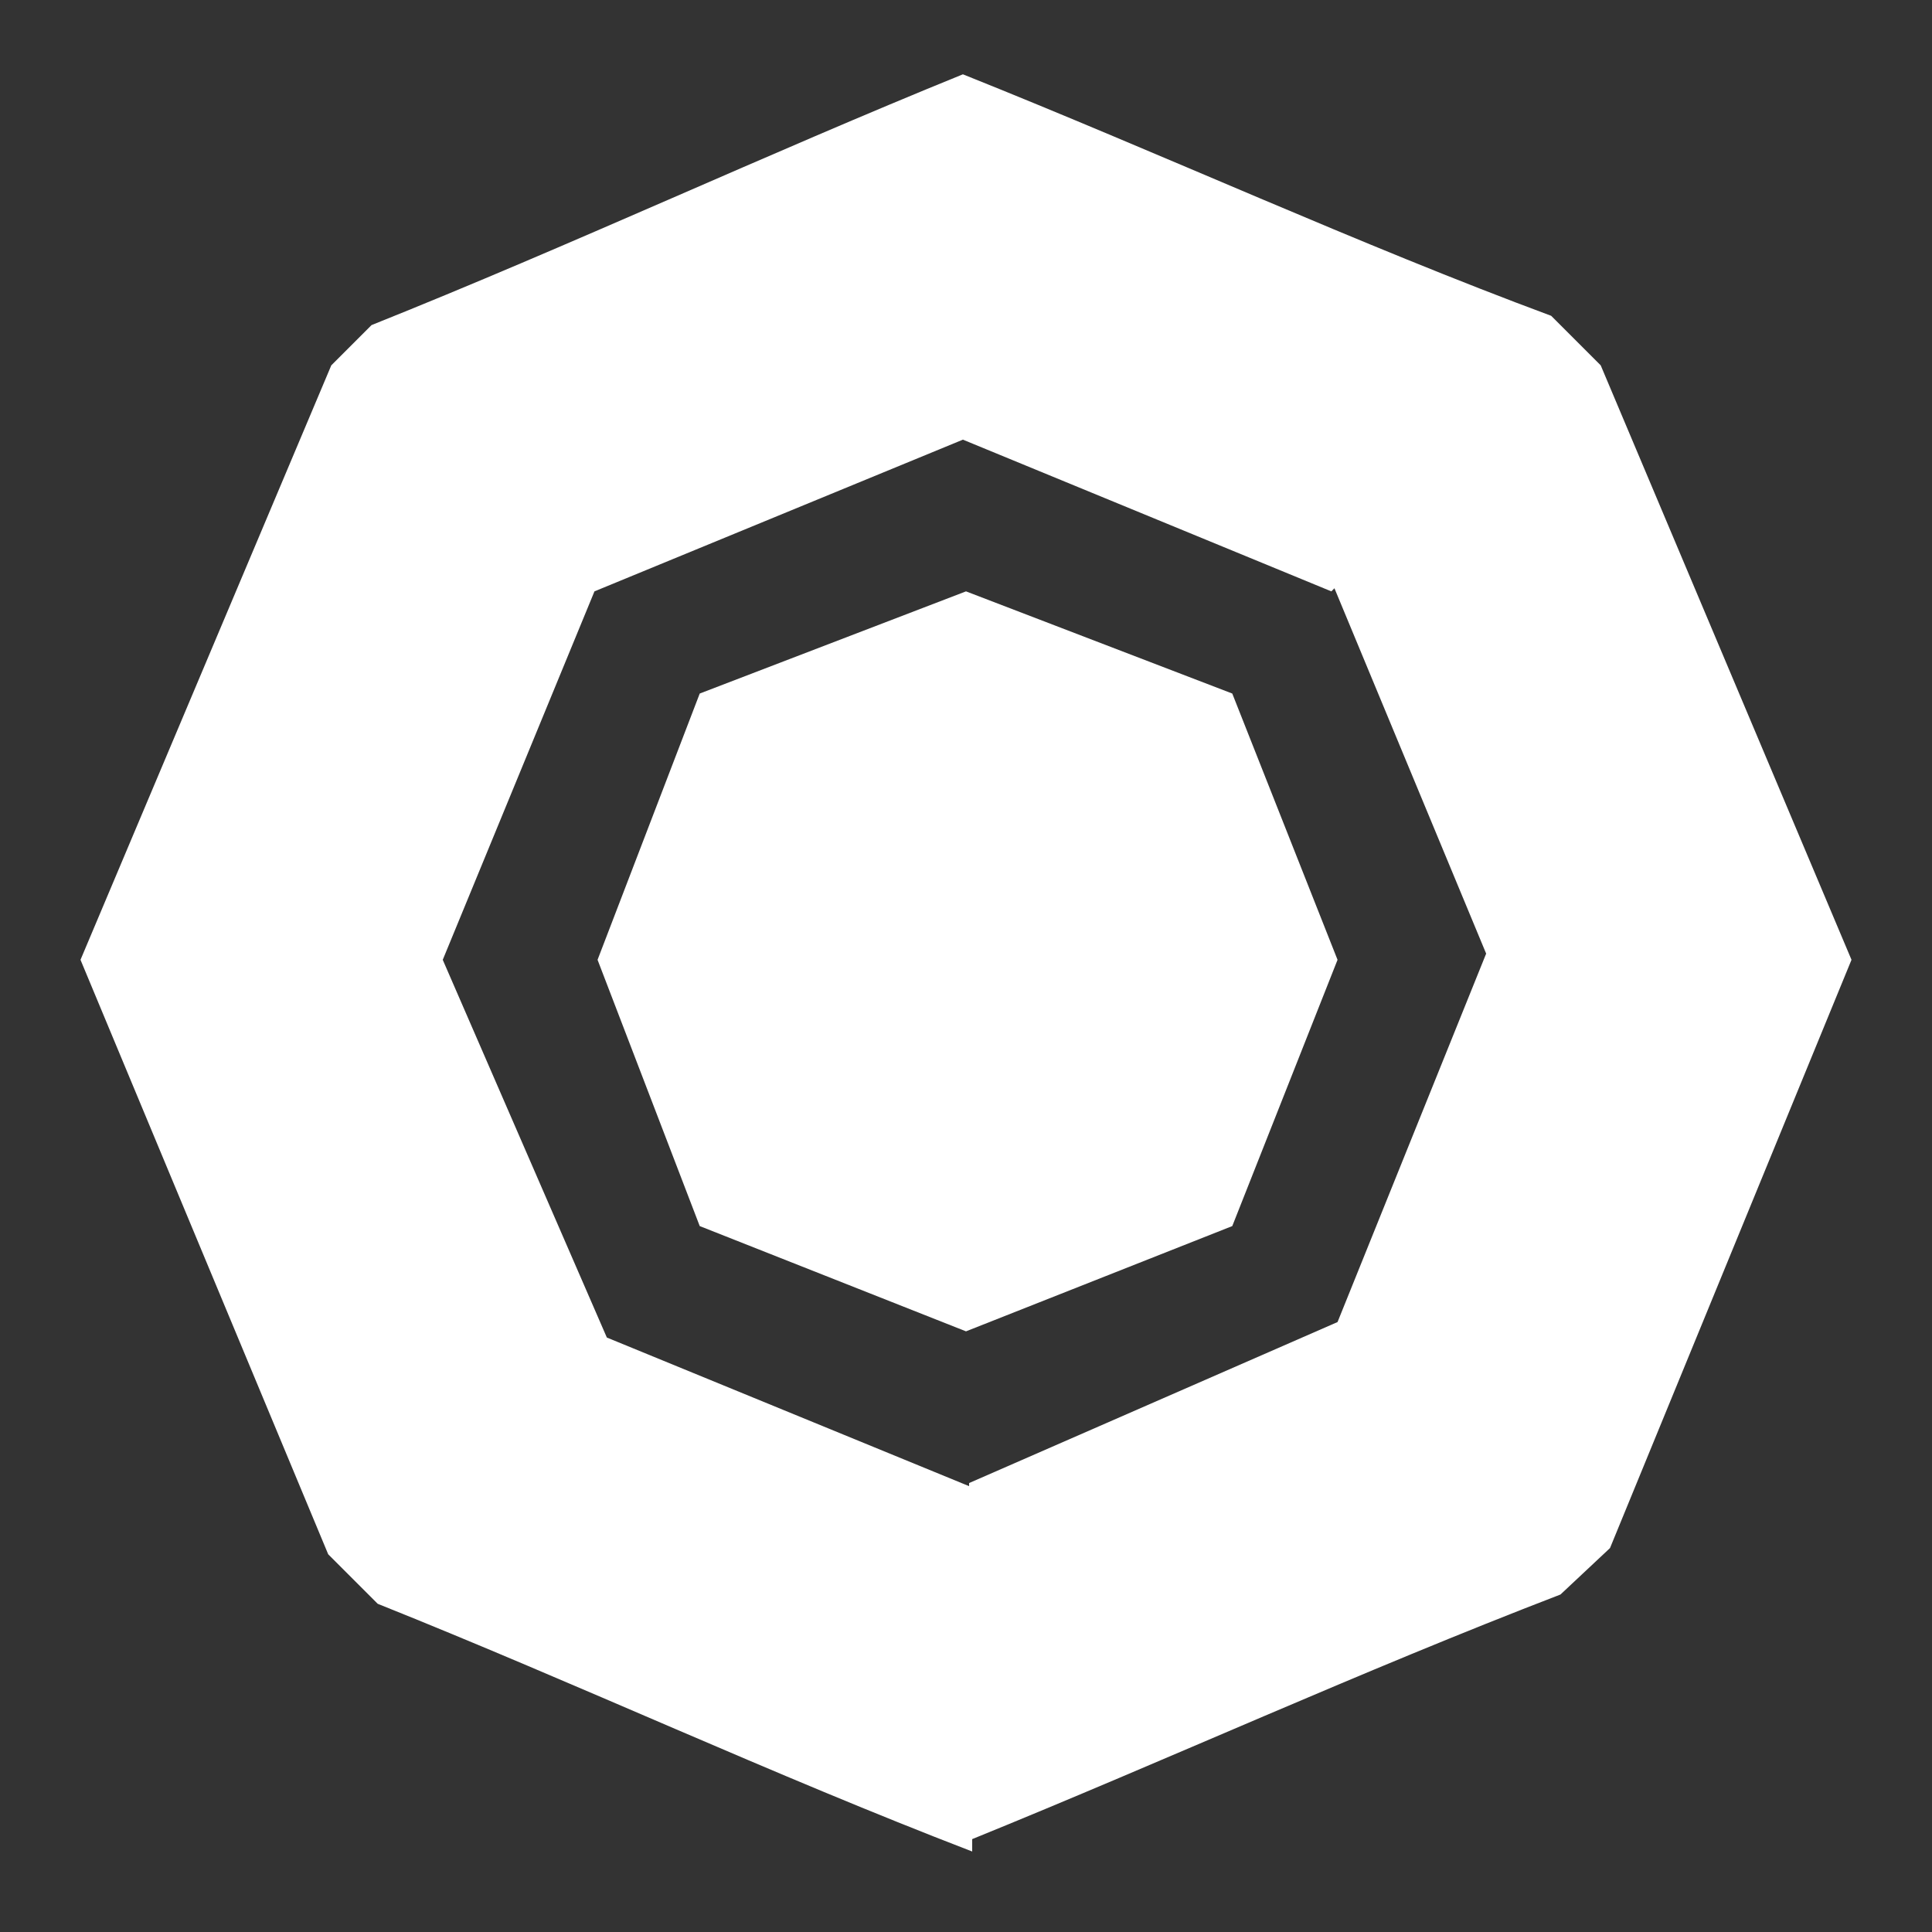 <?xml version="1.0" encoding="utf-8"?>
<!-- Generator: Adobe Illustrator 21.0.0, SVG Export Plug-In . SVG Version: 6.00 Build 0)  -->
<svg version="1.1" id="Calque_1" xmlns="http://www.w3.org/2000/svg" xmlns:xlink="http://www.w3.org/1999/xlink" x="0px" y="0px"
	 width="62.4px" height="62.4px" viewBox="0 0 62.4 62.4" style="enable-background:new 0 0 62.4 62.4;" xml:space="preserve">
<rect x="0" y="0" width="62.4" height="62.4" fill="#333333" stroke="none"/>
<style type="text/css">
	.st0{fill:none;}
	.st1{fill:#FFFFFF;}
</style>
<g>
	<path class="st0" d="M43.2,19.1l-11.9-4.9l-11.9,4.9L14.3,31l5.2,12.2L31.2,48v-0.2l11.9-5.2l4.9-11.9L43.2,19.1L43.2,19.1z
		 M39.8,39.6L31.2,43l-8.6-3.4L19.3,31l3.4-8.6l8.6-3.4l8.6,3.4l3.4,8.6L39.8,39.6z"/>
	<path class="st1" d="M51.7,11.8l-1.6-1.6c-6.2-2.3-12.5-5.2-19-7.8C24.7,5,18.5,7.9,12,10.5l-1.3,1.3L2.6,31l8,19.2l1.6,1.6
		c6.5,2.6,12.7,5.5,19.2,8v-0.4c6.4-2.6,12.5-5.4,19-7.9L52,50l7.8-19L51.7,11.8z M43.2,42.7l-11.9,5.2V48l-11.7-4.8L14.3,31
		l4.9-11.9l11.9-4.9l11.9,4.9l0.1-0.1l4.9,11.8L43.2,42.7z"/>
	<polygon class="st1" points="31.2,19.1 22.6,22.4 19.3,31 22.6,39.6 31.2,43 39.8,39.6 43.2,31 39.8,22.4 	"/>
</g>
</svg>
